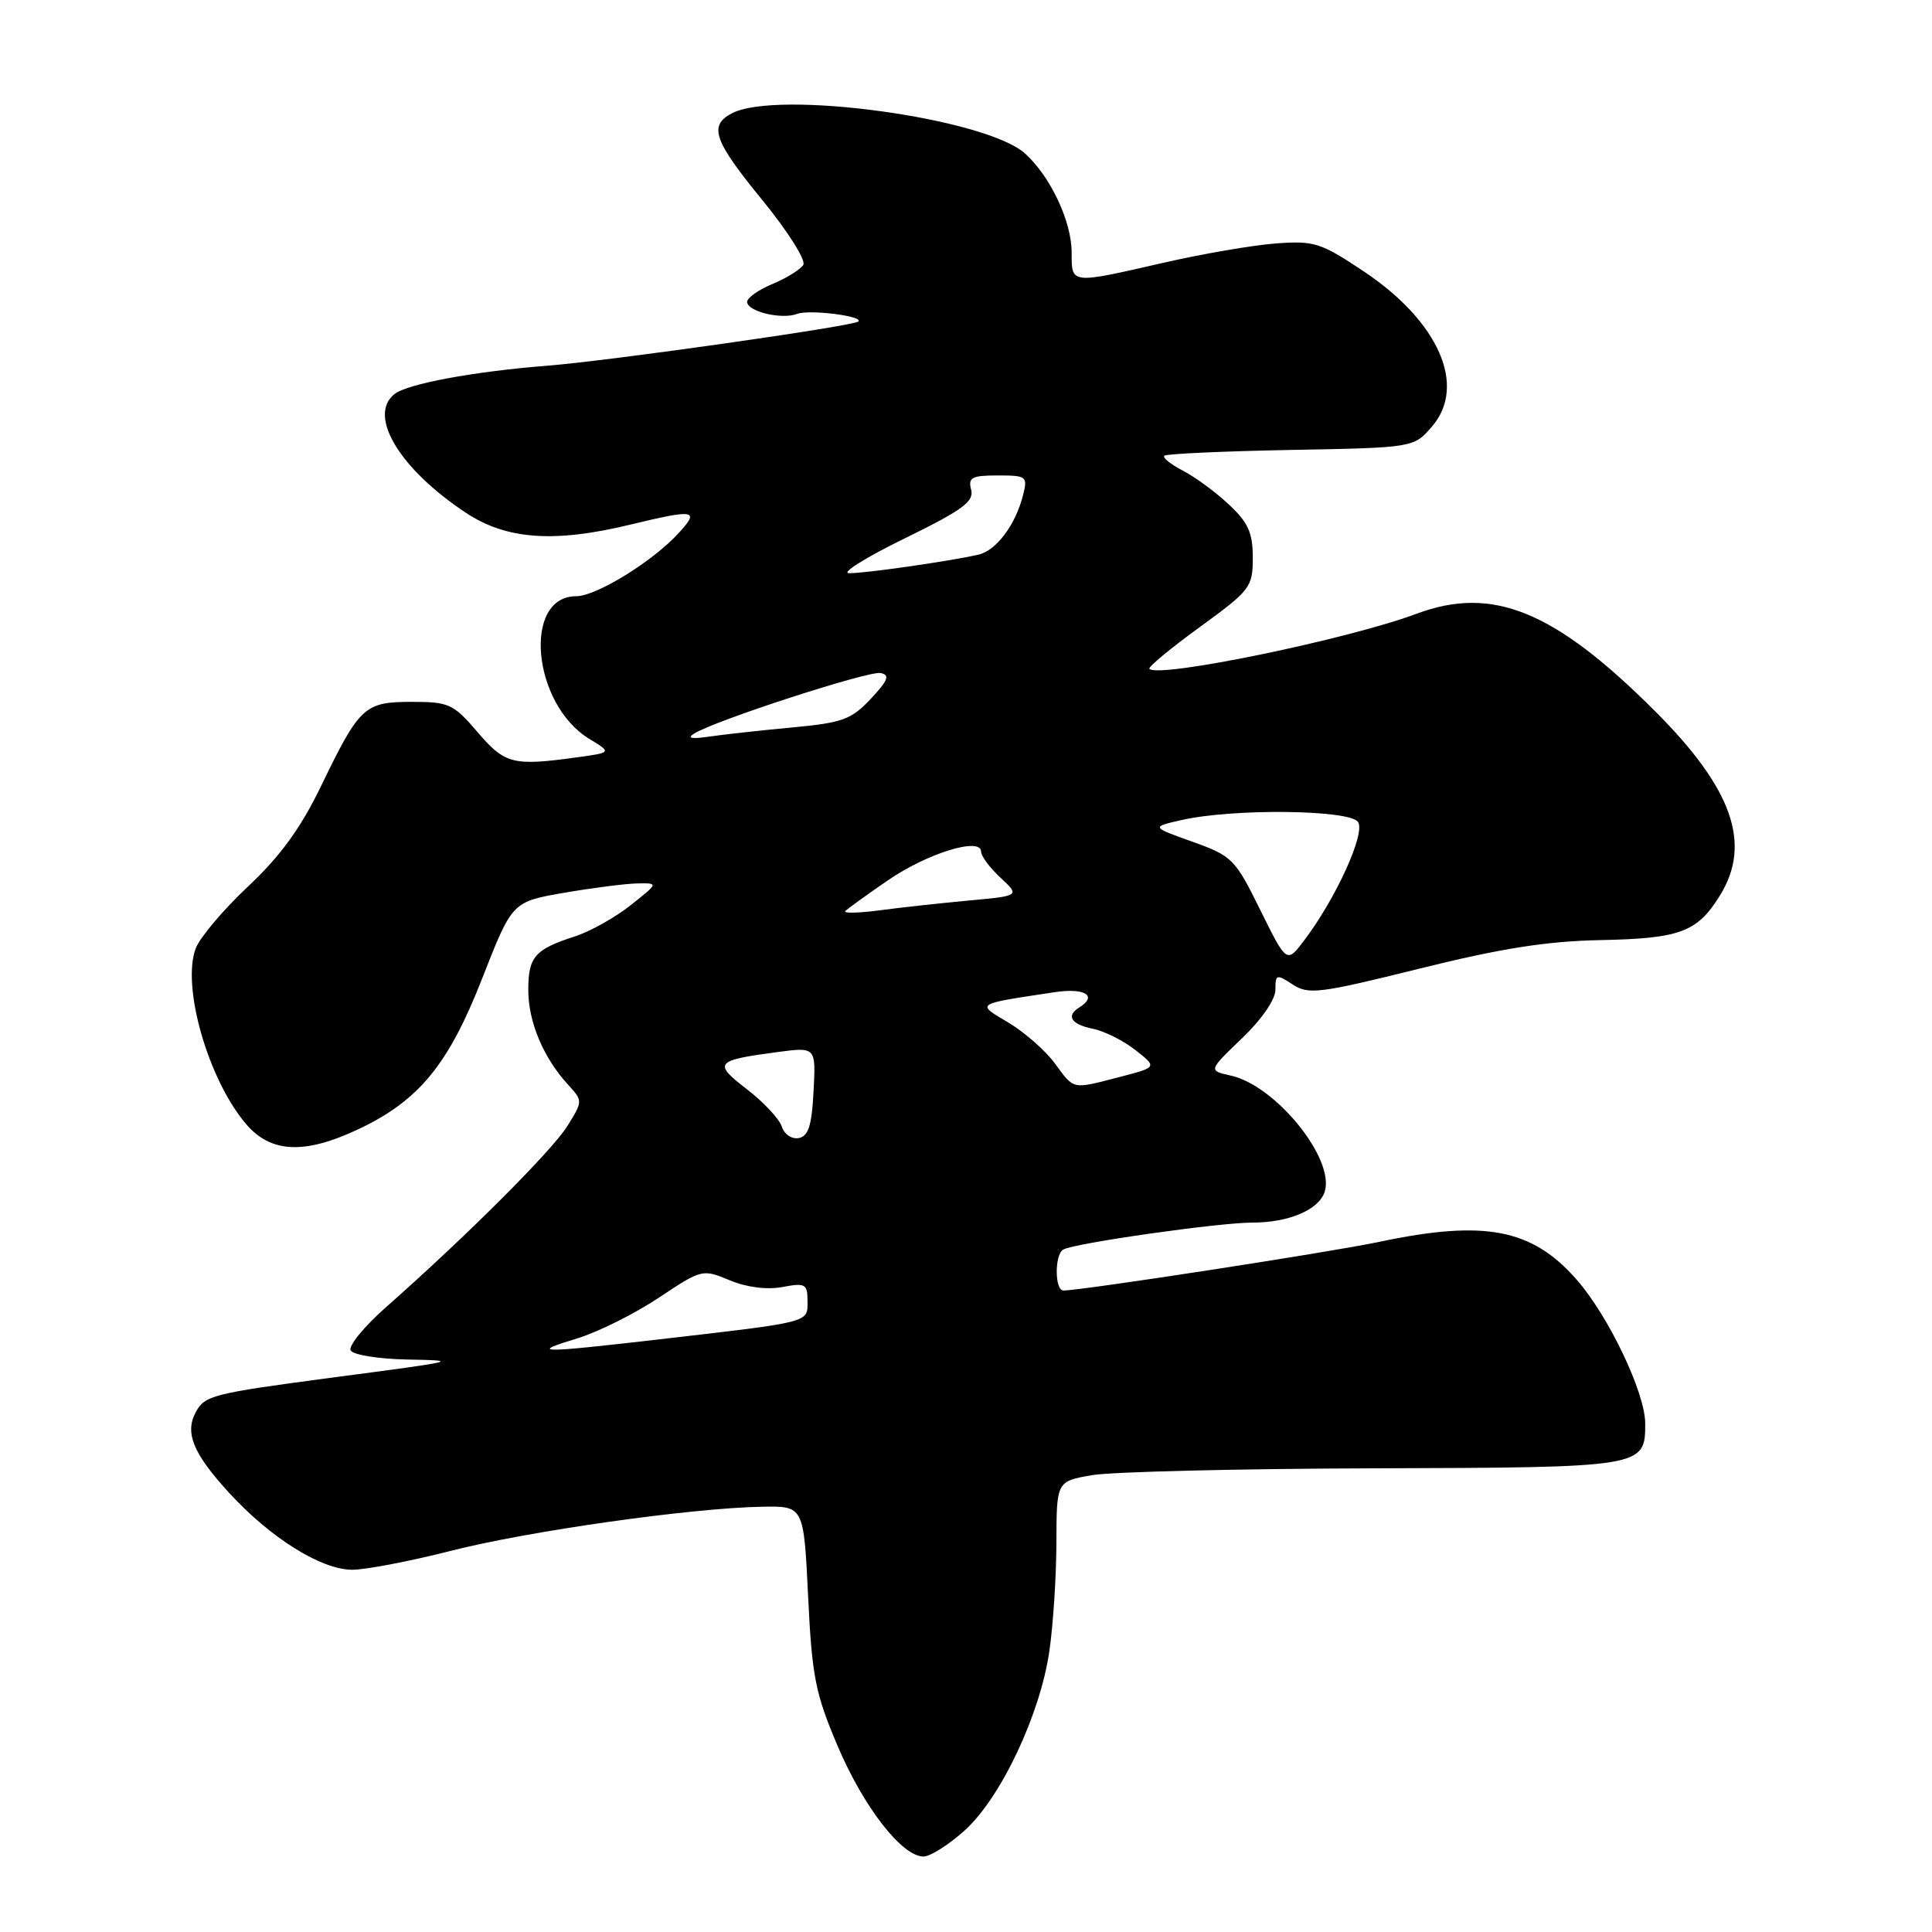<?xml version="1.0" encoding="UTF-8" standalone="no"?>
<!DOCTYPE svg PUBLIC "-//W3C//DTD SVG 1.1//EN" "http://www.w3.org/Graphics/SVG/1.1/DTD/svg11.dtd" >
<svg xmlns="http://www.w3.org/2000/svg" xmlns:xlink="http://www.w3.org/1999/xlink" version="1.1" viewBox="0 0 256 256">
 <g >
 <path fill="currentColor"
d=" M 127.84 242.53 C 132.63 238.20 137.84 227.16 139.05 218.76 C 139.55 215.32 139.97 208.85 139.98 204.39 C 140.00 196.27 140.00 196.27 144.75 195.46 C 147.36 195.02 164.18 194.61 182.12 194.56 C 217.85 194.45 218.00 194.43 218.00 188.63 C 218.00 184.55 213.15 174.38 208.89 169.53 C 202.99 162.81 196.72 161.61 182.82 164.54 C 176.37 165.91 143.30 171.00 140.91 171.00 C 139.75 171.00 139.72 166.29 140.87 165.58 C 142.21 164.75 161.48 162.00 165.95 162.00 C 170.79 162.00 174.77 160.30 175.53 157.91 C 176.91 153.55 169.04 143.83 163.08 142.52 C 160.11 141.86 160.11 141.86 164.55 137.60 C 167.17 135.10 169.00 132.44 169.00 131.15 C 169.00 129.09 169.14 129.05 171.29 130.45 C 173.38 131.82 174.83 131.64 188.04 128.36 C 198.81 125.68 204.92 124.71 212.00 124.57 C 222.64 124.36 224.90 123.52 227.91 118.64 C 232.14 111.80 229.57 104.50 219.31 94.24 C 205.98 80.92 197.79 77.57 187.72 81.32 C 178.66 84.71 153.55 89.89 152.30 88.63 C 152.08 88.41 155.07 85.93 158.95 83.11 C 165.70 78.20 166.00 77.80 166.00 73.89 C 166.00 70.59 165.39 69.23 162.82 66.84 C 161.08 65.20 158.34 63.19 156.73 62.36 C 155.13 61.53 154.02 60.64 154.28 60.39 C 154.53 60.13 162.08 59.79 171.04 59.62 C 187.33 59.32 187.33 59.32 189.75 56.51 C 194.39 51.11 190.65 42.61 180.72 35.97 C 174.98 32.14 174.14 31.88 169.02 32.26 C 165.98 32.49 159.26 33.65 154.07 34.84 C 141.79 37.65 142.00 37.68 142.00 33.46 C 142.00 29.36 139.22 23.44 135.85 20.36 C 130.68 15.65 102.90 11.84 96.93 15.04 C 93.88 16.67 94.58 18.65 101.06 26.57 C 104.39 30.65 106.82 34.49 106.44 35.10 C 106.06 35.71 104.24 36.84 102.38 37.62 C 100.52 38.39 99.00 39.46 99.00 39.99 C 99.00 41.28 103.57 42.38 105.63 41.59 C 107.22 40.98 114.45 41.88 113.74 42.60 C 113.12 43.21 80.86 47.80 72.50 48.46 C 62.72 49.23 53.93 50.87 52.25 52.23 C 48.71 55.10 52.94 62.12 61.72 67.94 C 67.10 71.50 73.40 71.96 83.50 69.52 C 92.11 67.44 92.76 67.55 89.92 70.64 C 86.48 74.40 79.01 79.00 76.36 79.00 C 69.21 79.00 70.52 93.30 78.08 97.90 C 81.07 99.72 81.07 99.72 76.39 100.36 C 67.95 101.52 66.91 101.25 63.27 97.00 C 60.08 93.27 59.48 93.00 54.58 93.00 C 48.28 93.00 47.65 93.59 42.52 104.20 C 39.84 109.74 37.14 113.45 32.87 117.46 C 29.61 120.52 26.49 124.21 25.94 125.65 C 24.04 130.65 27.53 142.91 32.55 148.88 C 35.84 152.79 40.32 153.01 47.50 149.62 C 55.51 145.84 59.43 141.07 63.91 129.60 C 67.87 119.50 67.87 119.50 74.68 118.31 C 78.43 117.66 82.80 117.10 84.39 117.06 C 87.28 117.00 87.28 117.00 83.57 119.94 C 81.53 121.56 78.21 123.42 76.18 124.08 C 70.87 125.79 70.00 126.78 70.00 131.17 C 70.00 135.38 71.99 140.14 75.24 143.69 C 77.24 145.88 77.24 145.88 75.19 149.19 C 73.19 152.43 61.78 163.83 51.16 173.20 C 48.22 175.79 46.12 178.38 46.47 178.95 C 46.83 179.53 50.13 180.06 53.81 180.14 C 61.06 180.28 61.00 180.30 44.00 182.54 C 28.15 184.64 27.13 184.90 25.94 187.12 C 24.46 189.87 25.59 192.60 30.36 197.81 C 35.84 203.79 42.58 208.00 46.67 208.00 C 48.47 208.00 54.34 206.87 59.72 205.50 C 69.96 202.88 91.61 199.81 101.00 199.65 C 106.50 199.55 106.50 199.55 107.08 211.53 C 107.59 222.14 108.03 224.39 110.99 231.35 C 114.44 239.47 119.52 246.00 122.37 246.00 C 123.26 246.00 125.72 244.44 127.84 242.53 Z  M 76.50 177.34 C 79.25 176.50 84.10 174.08 87.27 171.97 C 92.99 168.16 93.08 168.14 96.68 169.64 C 98.94 170.58 101.59 170.92 103.66 170.54 C 106.72 169.96 107.00 170.12 107.00 172.41 C 107.00 175.29 107.60 175.13 87.29 177.48 C 71.32 179.32 70.05 179.30 76.50 177.34 Z  M 103.59 149.27 C 103.26 148.26 101.19 146.04 98.97 144.33 C 94.45 140.86 94.74 140.50 103.04 139.40 C 108.11 138.73 108.11 138.73 107.80 144.60 C 107.57 149.14 107.12 150.55 105.84 150.80 C 104.90 150.97 103.91 150.30 103.59 149.27 Z  M 139.78 140.91 C 138.53 139.21 135.76 136.78 133.64 135.51 C 129.30 132.93 129.08 133.08 139.75 131.47 C 143.76 130.86 145.50 131.95 143.00 133.50 C 141.22 134.60 141.94 135.74 144.78 136.31 C 146.30 136.61 148.85 137.88 150.45 139.14 C 153.34 141.41 153.34 141.41 148.42 142.69 C 141.96 144.36 142.39 144.45 139.78 140.91 Z  M 167.00 120.59 C 163.65 113.80 163.27 113.42 158.02 111.54 C 152.53 109.58 152.53 109.58 156.52 108.67 C 163.36 107.10 178.93 107.28 179.96 108.93 C 180.92 110.48 177.02 119.04 172.83 124.58 C 170.50 127.67 170.50 127.67 167.00 120.59 Z  M 112.00 120.73 C 112.28 120.43 114.81 118.60 117.63 116.66 C 122.88 113.05 130.00 110.86 130.00 112.85 C 130.00 113.44 131.16 114.99 132.58 116.31 C 135.15 118.70 135.15 118.70 128.33 119.33 C 124.57 119.68 119.25 120.26 116.50 120.63 C 113.75 120.99 111.72 121.03 112.00 120.73 Z  M 92.00 97.19 C 94.82 95.44 115.08 88.87 116.68 89.18 C 117.95 89.44 117.69 90.13 115.38 92.60 C 112.81 95.34 111.64 95.77 104.99 96.39 C 100.87 96.77 95.92 97.32 94.00 97.60 C 91.60 97.95 90.97 97.82 92.00 97.19 Z  M 119.84 71.36 C 127.52 67.60 129.09 66.46 128.68 64.90 C 128.26 63.27 128.75 63.00 132.20 63.00 C 136.03 63.00 136.19 63.12 135.56 65.60 C 134.57 69.55 132.00 72.97 129.63 73.50 C 125.72 74.38 114.53 75.99 112.50 75.95 C 111.40 75.94 114.70 73.87 119.84 71.36 Z "/>
</g>
</svg>
